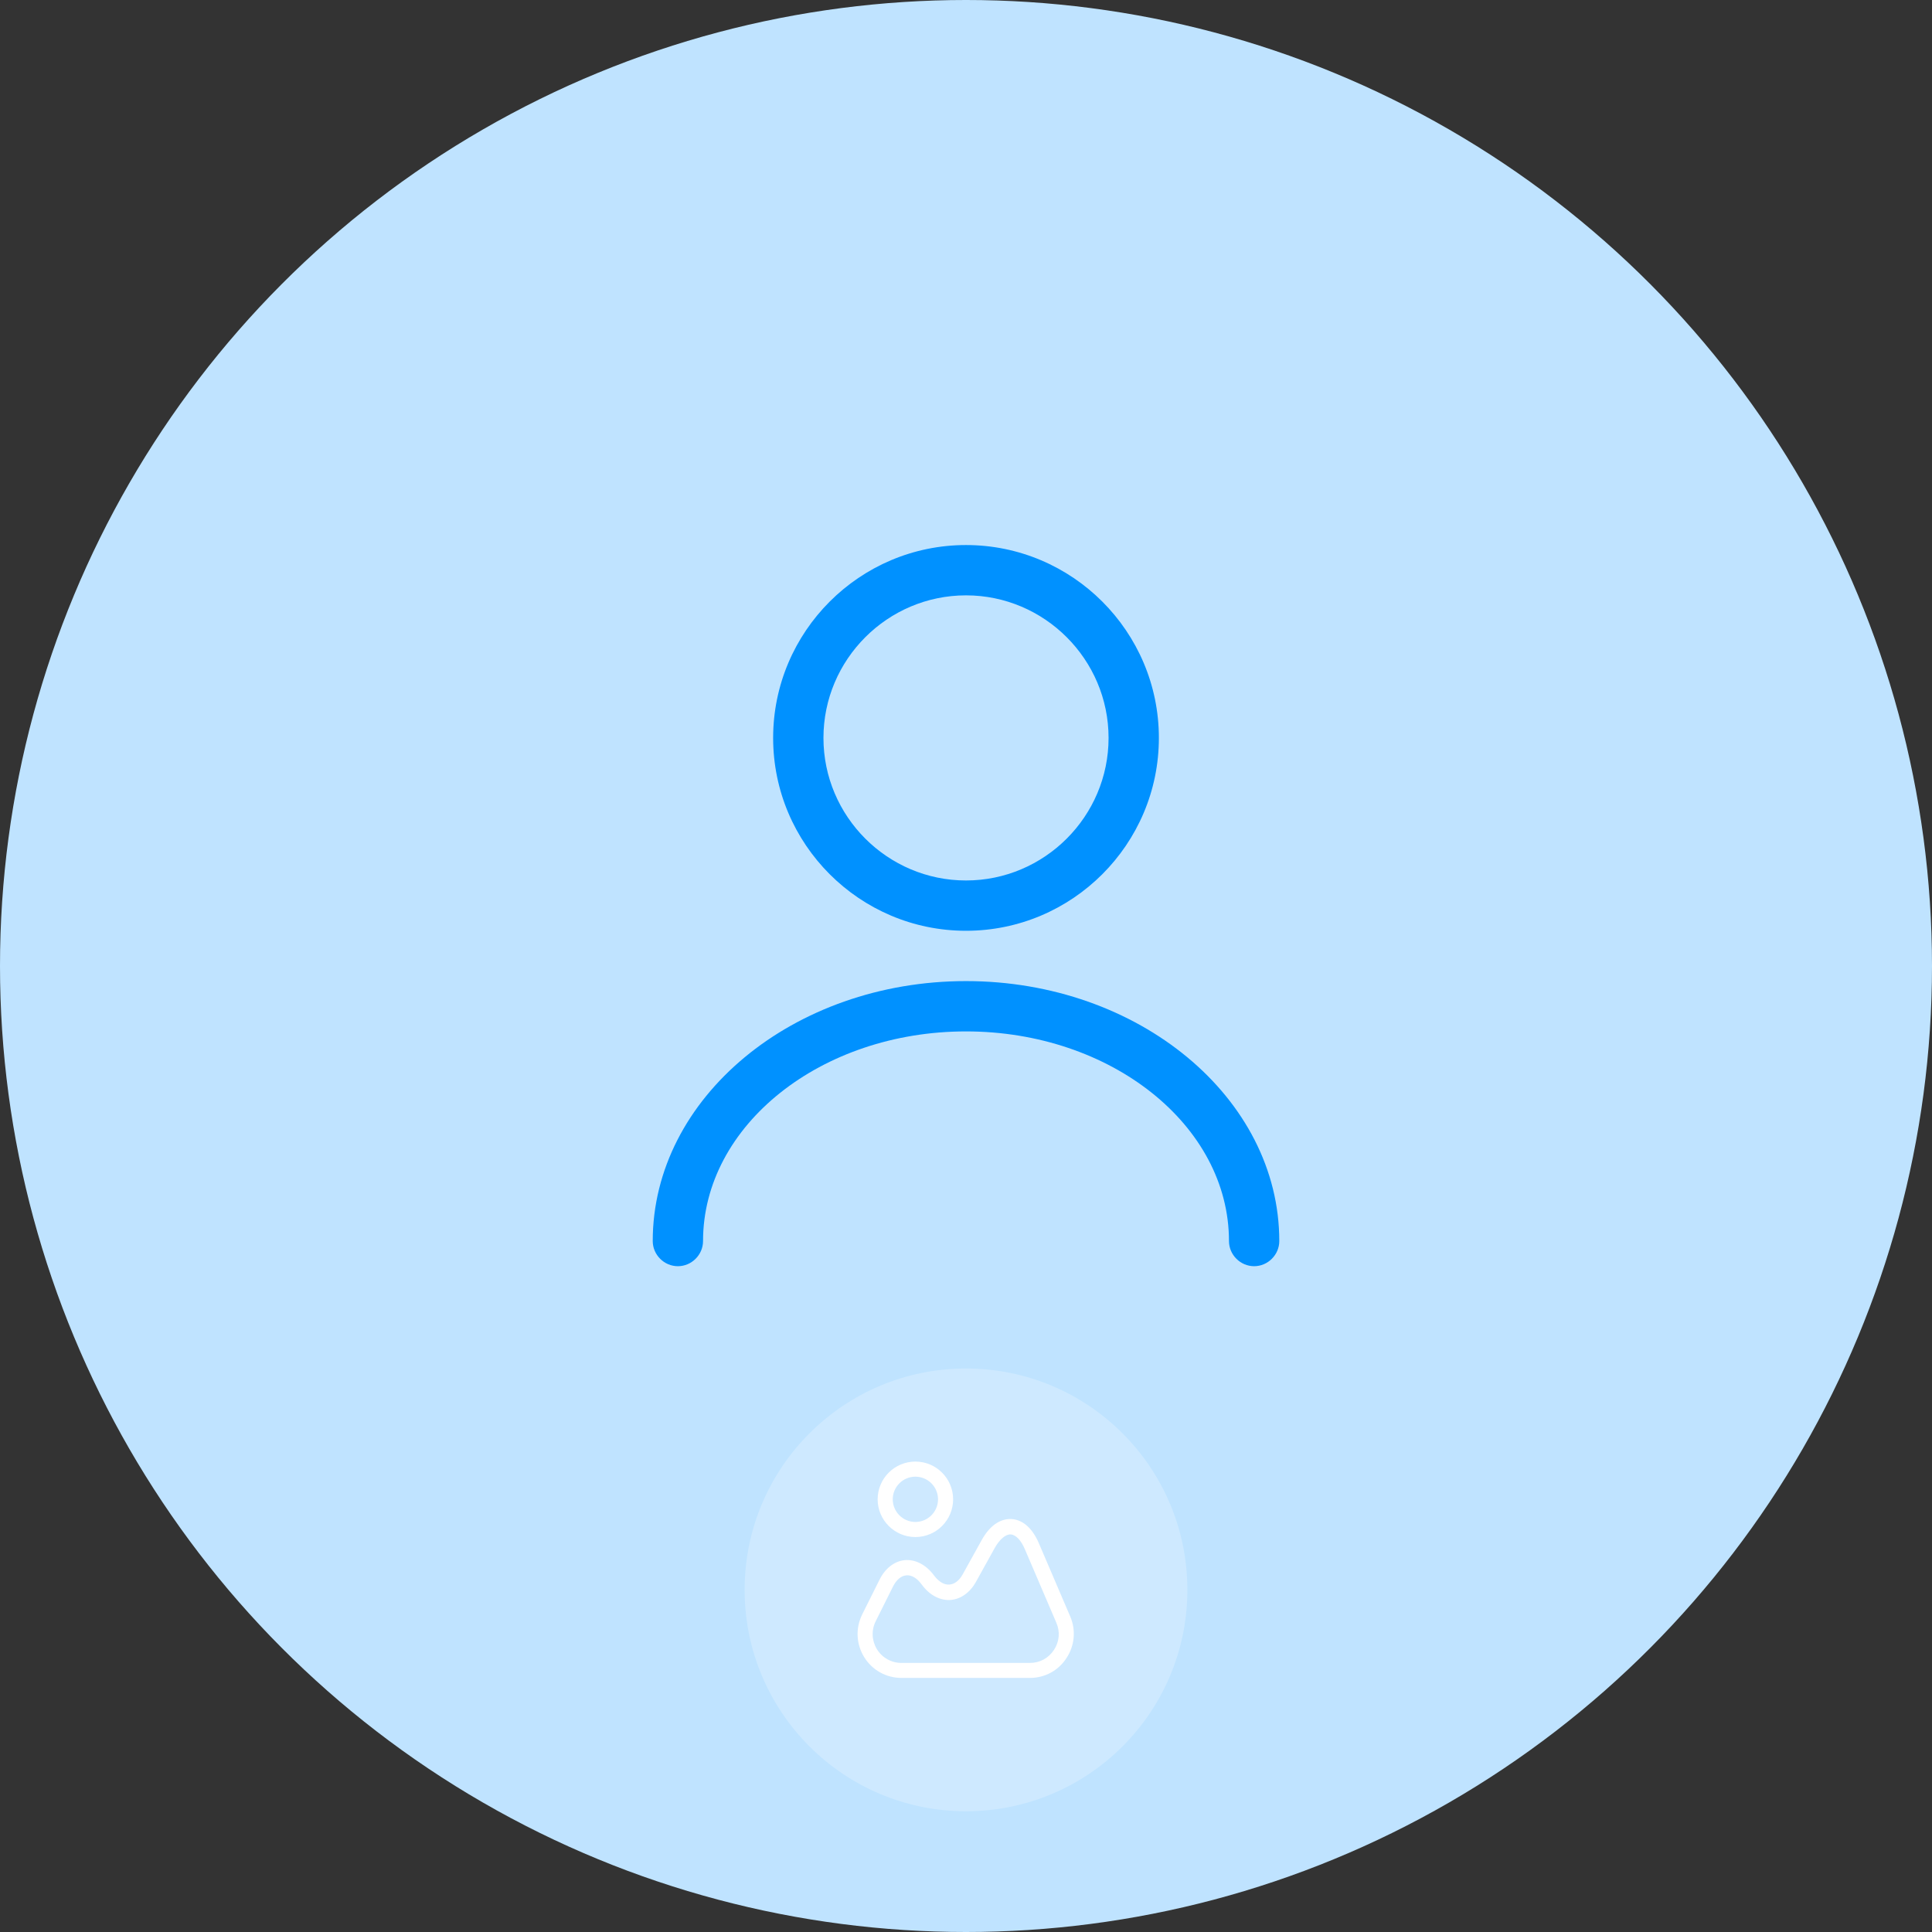 <svg width="96" height="96" viewBox="0 0 96 96" fill="none" xmlns="http://www.w3.org/2000/svg">
<rect x="0" y="0" width="96" height="96" fill="#333333" stroke="none"/>
<circle cx="48" cy="48" r="48" fill="#BFE3FF"/>
<circle opacity="0.23" cx="48" cy="79" r="11" fill="white"/>
<path d="M51.18 83.375H44.795C44.035 83.375 43.34 82.99 42.94 82.34C42.54 81.69 42.505 80.9 42.845 80.215L43.705 78.49C43.985 77.93 44.435 77.58 44.94 77.525C45.445 77.47 45.96 77.72 46.35 78.205L46.46 78.345C46.68 78.615 46.935 78.76 47.185 78.735C47.435 78.715 47.665 78.535 47.835 78.23L48.78 76.525C49.17 75.82 49.69 75.455 50.255 75.48C50.815 75.51 51.295 75.93 51.615 76.67L53.18 80.325C53.47 81 53.4 81.77 52.995 82.385C52.595 83.01 51.915 83.375 51.18 83.375ZM45.08 78.275C45.06 78.275 45.04 78.275 45.02 78.28C44.77 78.305 44.54 78.505 44.375 78.83L43.515 80.555C43.29 81 43.315 81.525 43.575 81.95C43.835 82.375 44.295 82.63 44.795 82.63H51.175C51.665 82.63 52.1 82.395 52.37 81.985C52.64 81.575 52.685 81.085 52.49 80.635L50.925 76.98C50.735 76.53 50.47 76.255 50.215 76.245C49.98 76.23 49.675 76.48 49.435 76.905L48.49 78.61C48.2 79.13 47.745 79.455 47.25 79.5C46.755 79.54 46.25 79.3 45.875 78.83L45.765 78.69C45.555 78.415 45.315 78.275 45.08 78.275Z" fill="white"/>
<path d="M45.485 76.375C44.455 76.375 43.61 75.535 43.61 74.5C43.61 73.465 44.45 72.625 45.485 72.625C46.52 72.625 47.36 73.465 47.36 74.5C47.36 75.535 46.52 76.375 45.485 76.375ZM45.485 73.375C44.865 73.375 44.36 73.88 44.36 74.5C44.36 75.12 44.865 75.625 45.485 75.625C46.105 75.625 46.61 75.12 46.61 74.5C46.61 73.88 46.105 73.375 45.485 73.375Z" fill="white"/>
<path d="M48 46.25C42.717 46.25 38.417 41.95 38.417 36.667C38.417 31.383 42.717 27.083 48 27.083C53.284 27.083 57.584 31.383 57.584 36.667C57.584 41.95 53.284 46.25 48 46.25ZM48 29.583C44.1 29.583 40.917 32.767 40.917 36.667C40.917 40.567 44.1 43.75 48 43.75C51.9 43.75 55.084 40.567 55.084 36.667C55.084 32.767 51.9 29.583 48 29.583Z" fill="#0091FF"/>
<path d="M62.317 62.917C61.634 62.917 61.067 62.35 61.067 61.667C61.067 55.917 55.2 51.25 48 51.25C40.8 51.25 34.934 55.917 34.934 61.667C34.934 62.35 34.367 62.917 33.684 62.917C33 62.917 32.434 62.35 32.434 61.667C32.434 54.55 39.417 48.75 48 48.75C56.584 48.75 63.567 54.55 63.567 61.667C63.567 62.35 63 62.917 62.317 62.917Z" fill="#0091FF"/>
</svg>
